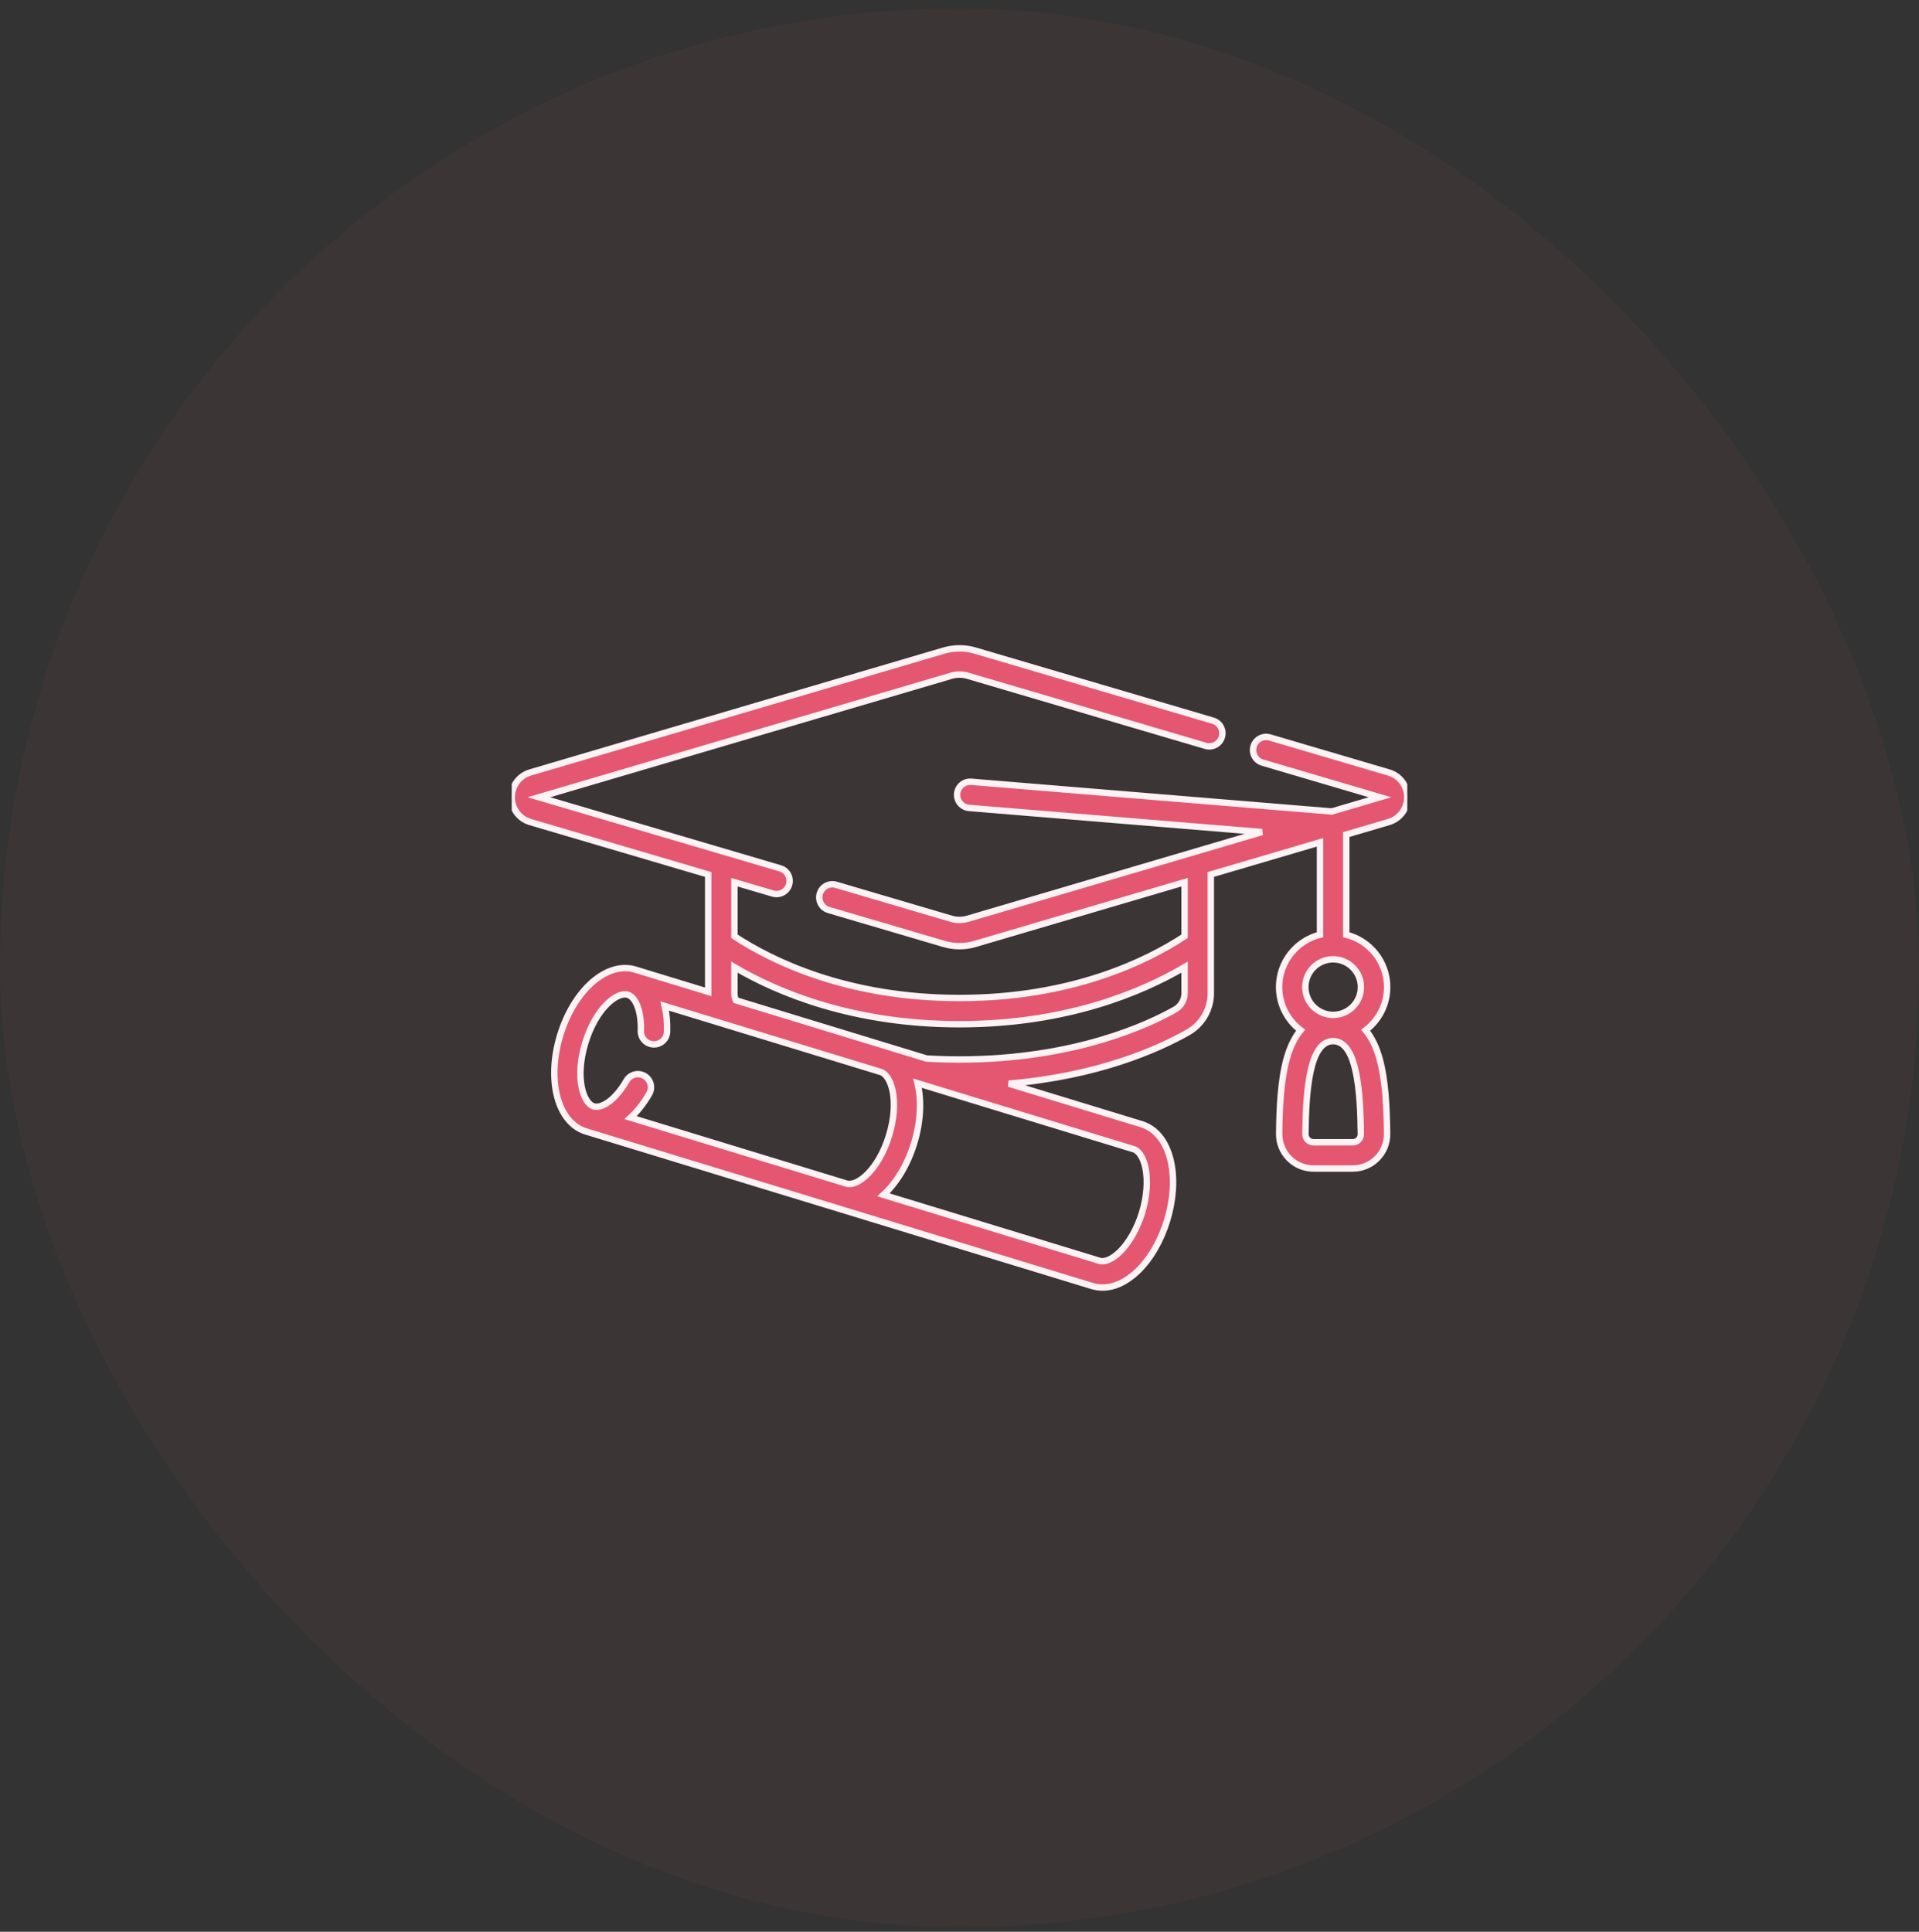 <svg width="150" height="151" viewBox="0 0 150 151" fill="none" xmlns="http://www.w3.org/2000/svg">
<rect x="0" y="0" width="150" height="151" fill="#333333" stroke="none"/>
<rect y="0.661" width="150" height="150" rx="75" fill="#E55670" fill-opacity="0.05"/>
<g clip-path="url(#clip0_66_484)">
<path d="M108.55 60.381L99.26 57.644C98.717 57.484 98.147 57.795 97.987 58.338C97.827 58.881 98.138 59.451 98.681 59.611L107.872 62.32L104.099 63.432L75.921 61.11C75.356 61.063 74.861 61.483 74.815 62.047C74.768 62.612 75.188 63.107 75.752 63.154L98.642 65.04L75.648 71.815C75.224 71.94 74.776 71.94 74.352 71.815L65.353 69.164C64.809 69.004 64.239 69.314 64.079 69.857C63.919 70.401 64.23 70.971 64.773 71.131L73.772 73.782C74.174 73.901 74.587 73.96 75 73.96C75.413 73.96 75.826 73.901 76.228 73.782L92.593 68.96V73.187C89.66 75.116 83.794 78.011 75.001 78.011C66.206 78.011 60.34 75.116 57.407 73.187V68.96L60.408 69.845C60.505 69.873 60.602 69.887 60.698 69.887C61.141 69.887 61.55 69.597 61.681 69.151C61.841 68.608 61.531 68.037 60.988 67.877L42.128 62.319L74.352 52.824C74.776 52.699 75.224 52.699 75.648 52.824L94.235 58.301C94.779 58.461 95.349 58.151 95.509 57.608C95.669 57.064 95.358 56.494 94.815 56.334L76.228 50.857C75.424 50.62 74.576 50.62 73.772 50.857L41.45 60.381C40.583 60.637 40 61.416 40 62.32C40 63.224 40.583 64.003 41.45 64.258L55.356 68.356V77.531L49.67 75.795C49.669 75.795 49.669 75.794 49.668 75.794C47.455 75.119 44.873 77.367 43.79 80.914C42.707 84.461 43.592 87.768 45.806 88.444C45.806 88.444 45.806 88.444 45.807 88.445L85.35 100.519C85.622 100.602 85.9 100.643 86.181 100.643C87.103 100.643 88.057 100.201 88.937 99.351C89.928 98.394 90.742 96.99 91.228 95.399C91.714 93.808 91.823 92.189 91.535 90.841C91.202 89.28 90.377 88.225 89.213 87.869L78.856 84.707C85.829 84.115 90.515 82.026 92.858 80.7C93.96 80.078 94.644 78.906 94.644 77.64V68.356L103.18 65.841V73.063C101.345 73.522 99.982 75.184 99.982 77.159C99.982 78.534 100.643 79.757 101.663 80.529C101.131 81.169 100.797 81.975 100.588 82.713C100.097 84.456 100.009 86.681 99.988 88.627C99.981 89.35 100.256 90.03 100.764 90.544C101.273 91.058 101.951 91.341 102.673 91.341H105.737C106.46 91.341 107.138 91.058 107.646 90.544C108.154 90.03 108.43 89.35 108.422 88.627C108.401 86.681 108.314 84.456 107.822 82.713C107.614 81.975 107.28 81.169 106.748 80.529C107.768 79.757 108.428 78.534 108.428 77.159C108.428 75.184 107.065 73.522 105.231 73.063V65.236L108.55 64.258C109.417 64.003 110 63.224 110 62.32C110 61.416 109.417 60.637 108.55 60.381ZM45.751 81.513C46.577 78.809 48.241 77.503 49.069 77.756C49.722 77.955 50.143 79.116 50.093 80.578C50.073 81.144 50.517 81.619 51.082 81.638C51.65 81.658 52.123 81.215 52.142 80.649C52.168 79.918 52.104 79.242 51.962 78.639L68.833 83.79C68.836 83.791 68.838 83.792 68.841 83.793C69.67 84.046 70.319 86.059 69.493 88.763C68.669 91.462 67.01 92.768 66.18 92.521L49.291 87.364C49.822 86.876 50.318 86.249 50.748 85.5C51.03 85.009 50.861 84.382 50.37 84.1C49.879 83.819 49.252 83.988 48.97 84.479C48.076 86.036 47.003 86.665 46.404 86.483C45.575 86.23 44.926 84.216 45.751 81.513ZM89.53 91.269C89.743 92.268 89.647 93.555 89.267 94.8C88.886 96.045 88.247 97.166 87.513 97.875C86.941 98.427 86.356 98.681 85.949 98.557L69.056 93.399C70.064 92.475 70.934 91.069 71.455 89.362C71.977 87.654 72.04 86.002 71.721 84.672L88.614 89.83C89.022 89.955 89.364 90.493 89.53 91.269ZM91.849 78.915C89.774 80.088 83.98 82.818 75.001 82.818C74.139 82.818 73.271 82.791 72.419 82.741L57.515 78.19C57.444 78.016 57.407 77.83 57.407 77.64V75.6C60.812 77.6 66.693 80.062 75.001 80.062C83.307 80.062 89.188 77.6 92.593 75.6V77.64C92.593 78.167 92.308 78.655 91.849 78.915ZM106.371 88.649C106.373 88.819 106.308 88.98 106.188 89.101C106.068 89.223 105.908 89.289 105.738 89.289H102.673C102.503 89.289 102.342 89.223 102.222 89.101C102.102 88.98 102.037 88.819 102.039 88.649C102.076 85.266 102.354 81.382 104.205 81.382C106.056 81.382 106.335 85.266 106.371 88.649ZM106.378 77.159C106.378 78.357 105.403 79.331 104.205 79.331C103.008 79.331 102.033 78.357 102.033 77.159C102.033 75.961 103.008 74.987 104.205 74.987C105.403 74.987 106.378 75.961 106.378 77.159Z" fill="#E55670" stroke="#FDF3F5" stroke-width="0.5"/>
</g>
<defs>
<clipPath id="clip0_66_484">
<rect width="70" height="70" fill="white" transform="translate(40 40.661)"/>
</clipPath>
</defs>
</svg>
